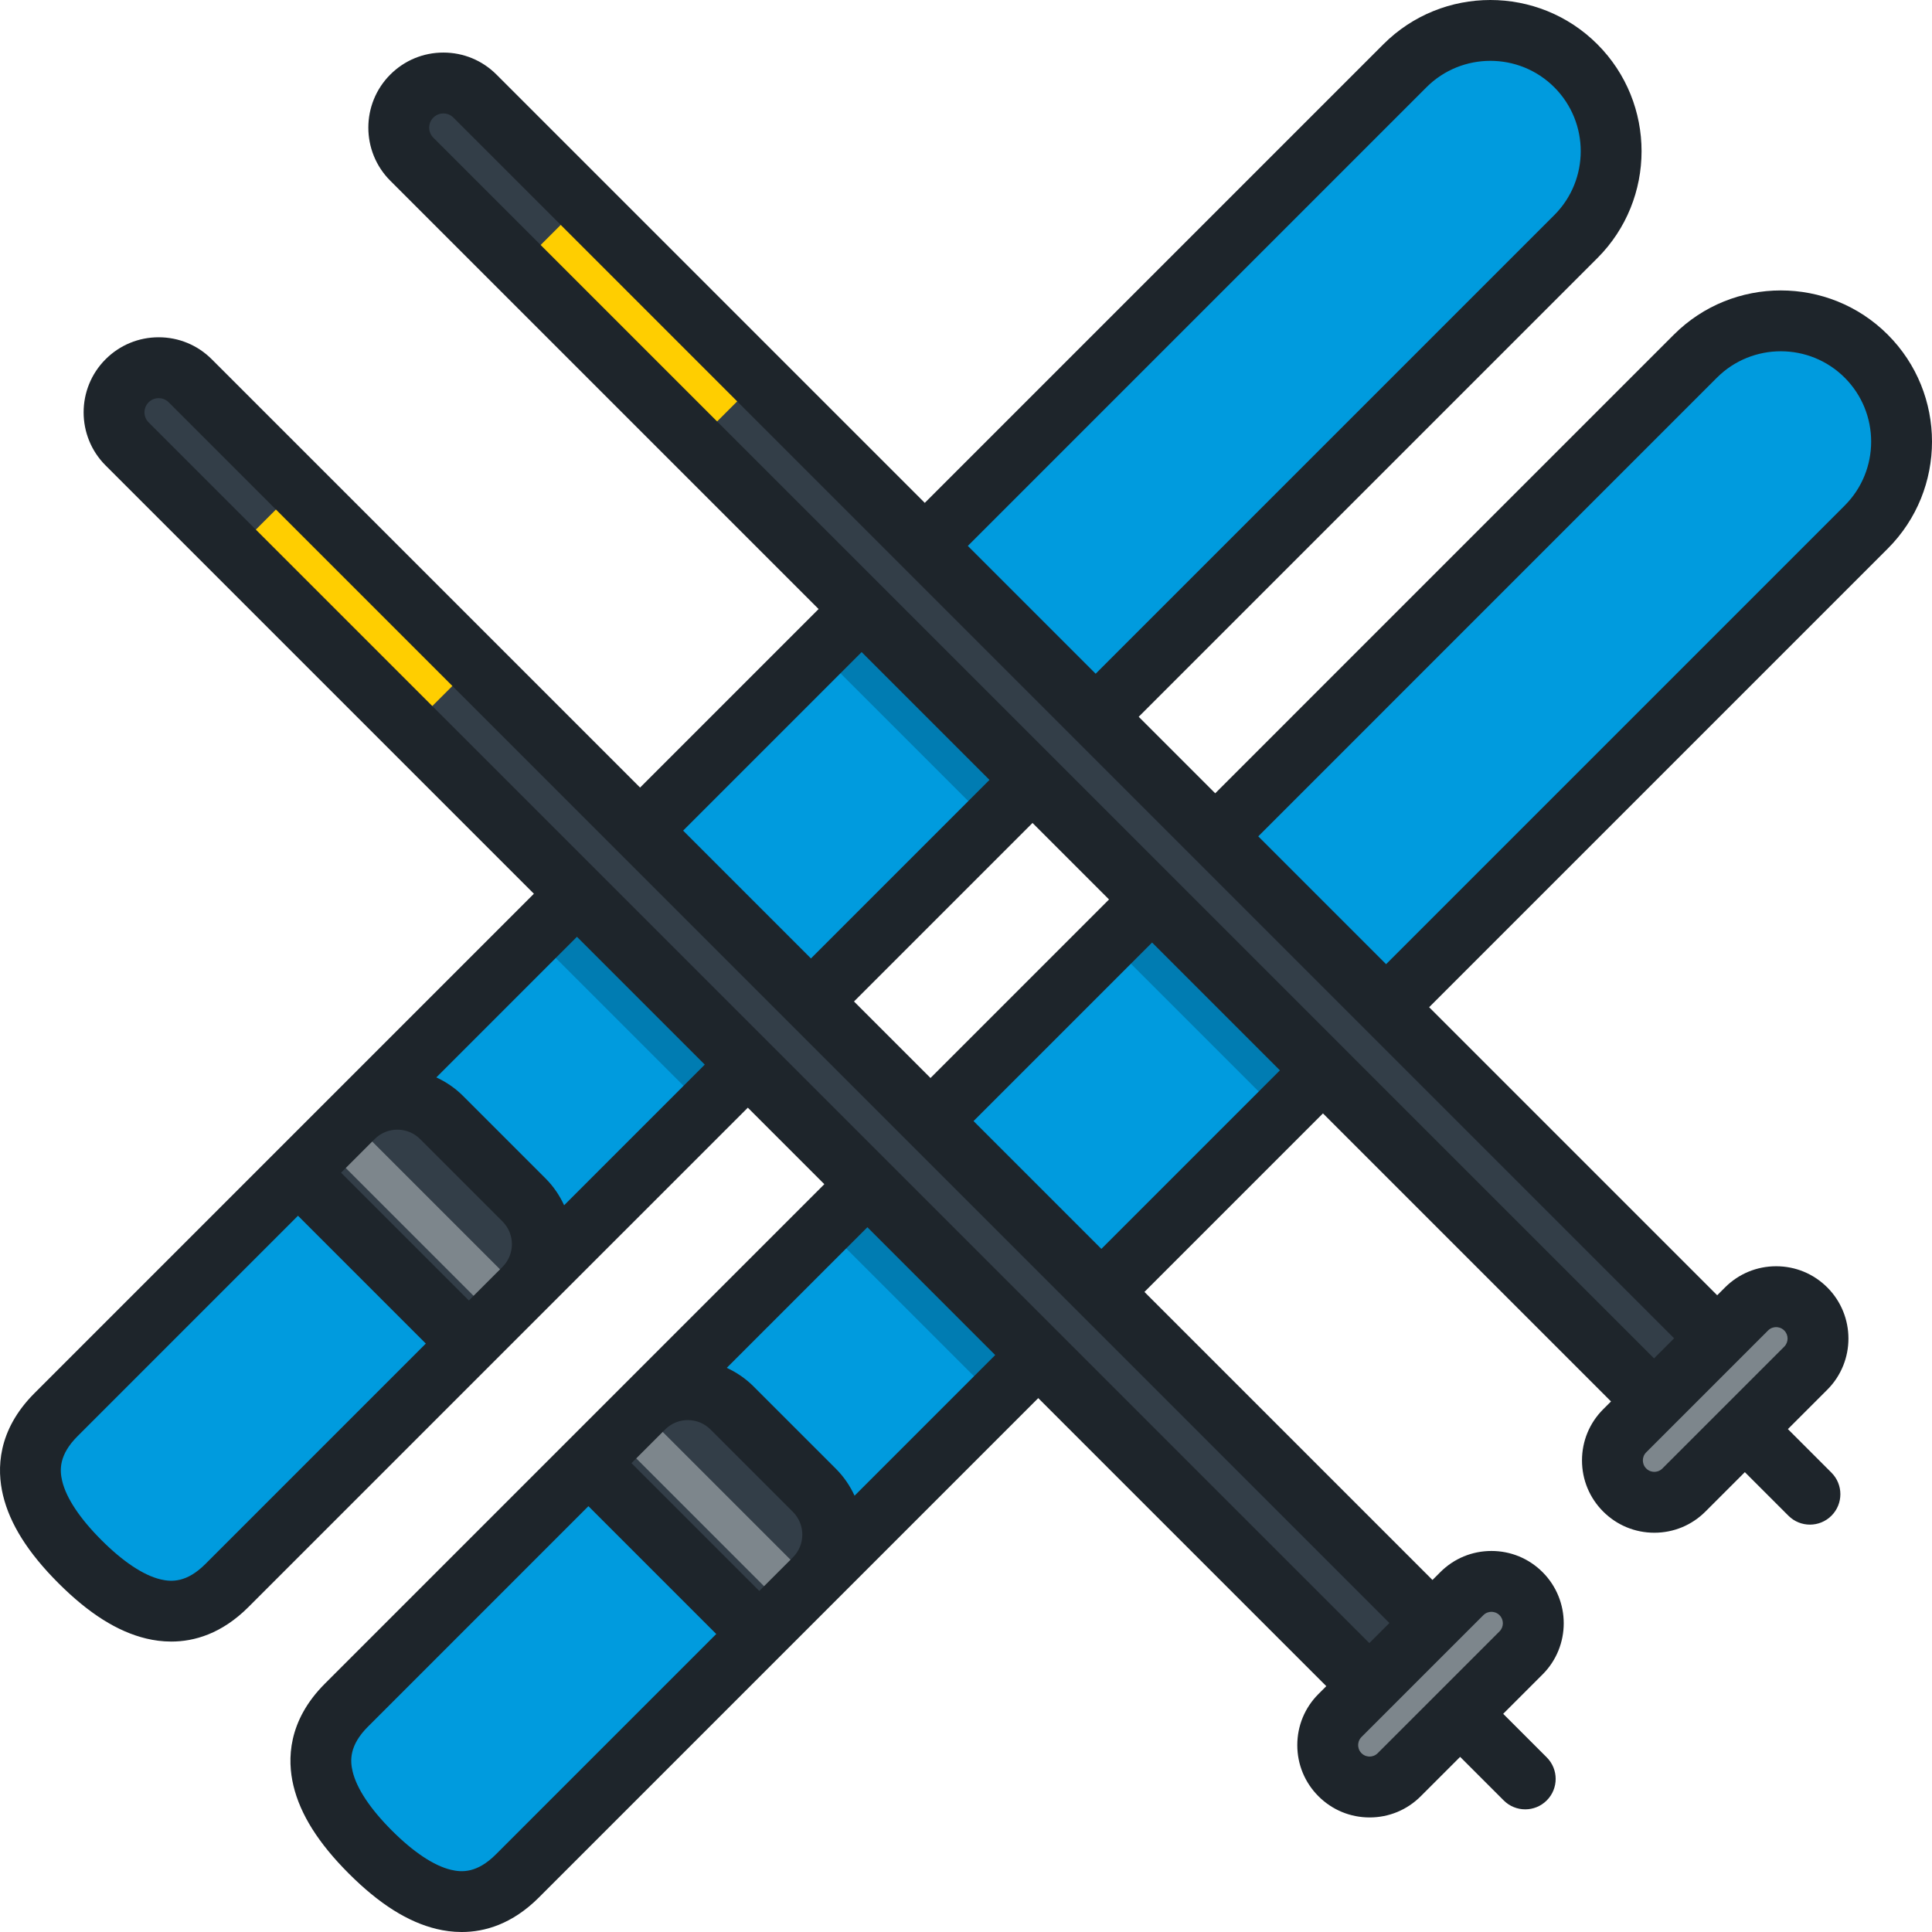 <?xml version="1.0" encoding="iso-8859-1"?>
<!-- Generator: Adobe Illustrator 19.0.0, SVG Export Plug-In . SVG Version: 6.00 Build 0)  -->
<svg version="1.1" id="Layer_1" xmlns="http://www.w3.org/2000/svg" xmlns:xlink="http://www.w3.org/1999/xlink" x="0px" y="0px"
	 viewBox="0 0 512 512" style="enable-background:new 0 0 512 512;" xml:space="preserve">
<path style="fill:#009BDE;" d="M14.854,374.897c-12.507,12.504-6.175,26.445,6.329,38.95c12.505,12.505,26.449,18.836,38.953,6.331
	l357.47-357.47c12.505-12.506,12.505-32.78,0-45.285c-12.505-12.504-32.778-12.504-45.284,0L14.854,374.897z"/>
<path style="opacity:0.2;enable-background:new    ;" d="M141.575,248.174l45.284,45.283l16.731-16.731l-45.283-45.283
	L141.575,248.174z M233.757,155.992l-16.73,16.73l45.284,45.284l16.73-16.73L233.757,155.992z"/>
<path style="fill:#333E48;" d="M117.039,296.164l21.831,21.83c6.474,6.476,6.474,16.977,0,23.451l-11.729,11.729
	c-1.586,1.586-4.18,1.586-5.766,0l-39.516-39.516c-1.586-1.589-1.589-4.183-0.002-5.768l11.727-11.727
	C100.061,289.687,110.562,289.688,117.039,296.164z"/>
<rect x="80.002" y="318.022" transform="matrix(0.707 0.707 -0.707 0.707 261.193 15.386)" style="fill:#7D868C;" width="64.045" height="9.919"/>
<path style="fill:#009BDE;" d="M91.821,451.864c-12.505,12.504-6.173,26.446,6.331,38.951c12.505,12.506,26.446,18.836,38.951,6.331
	l357.471-357.471c12.507-12.506,12.507-32.78,0-45.285c-12.505-12.503-32.778-12.504-45.284,0.001L91.821,451.864z"/>
<path style="opacity:0.2;enable-background:new    ;" d="M218.543,325.141l45.283,45.283l16.731-16.73l-45.284-45.283
	L218.543,325.141z M310.723,232.96l-16.73,16.73l45.283,45.284l16.731-16.73L310.723,232.96z"/>
<path style="fill:#333E48;" d="M194.005,373.132l21.831,21.83c6.476,6.476,6.476,16.977,0,23.451l-11.727,11.729
	c-1.586,1.586-4.183,1.586-5.768,0l-39.516-39.515c-1.586-1.59-1.586-4.183,0-5.769l11.727-11.727
	C177.031,366.654,187.532,366.655,194.005,373.132z"/>
<rect x="156.983" y="394.998" transform="matrix(0.707 0.707 -0.707 0.707 338.171 -16.502)" style="fill:#7D868C;" width="64.045" height="9.918"/>
<path style="fill:#333E48;" d="M443.145,376.201L109.136,42.192c-4.62-4.62-4.62-12.111,0-16.731c4.62-4.62,12.111-4.62,16.73,0
	L459.876,359.47L443.145,376.201z"/>
<rect x="157.481" y="52.564" transform="matrix(-0.707 0.707 -0.707 -0.707 349.585 26.467)" style="fill:#FFCE00;" width="23.66" height="66.142"/>
<path style="fill:#7D868C;" d="M462.848,346.886c4.333-4.333,11.361-4.333,15.698,0.001c4.333,4.334,4.333,11.361,0,15.697
	l-32.287,32.287c-4.334,4.334-11.361,4.334-15.696,0c-4.335-4.334-4.335-11.363-0.001-15.698L462.848,346.886z"/>
<path style="fill:#333E48;" d="M384.425,434.921L50.415,100.913c-4.62-4.62-12.11-4.621-16.731-0.001
	c-4.619,4.62-4.619,12.111,0,16.731l334.01,334.009L384.425,434.921z"/>
<rect x="82.03" y="128.015" transform="matrix(0.707 -0.707 0.707 0.707 -86.414 113.55)" style="fill:#FFCE00;" width="23.661" height="66.142"/>
<path style="fill:#7D868C;" d="M355.11,454.624c-4.333,4.333-4.333,11.362,0.001,15.697c4.334,4.334,11.363,4.334,15.697,0
	l32.286-32.286c4.335-4.335,4.335-11.363,0.001-15.698c-4.334-4.334-11.363-4.334-15.698,0L355.11,454.624z"/>
<path style="fill:#1E252B;" d="M500.276,88.688c-15.628-15.627-41.059-15.627-56.691,0.001L322.044,210.232l-20.276-20.277
	L423.311,68.412c15.629-15.63,15.629-41.062-0.001-56.691c-15.628-15.627-41.059-15.627-56.691,0L245.076,133.265L131.57,19.758
	c-3.757-3.759-8.755-5.828-14.069-5.828S107.19,16,103.432,19.758c-7.758,7.758-7.758,20.381,0,28.138l113.506,113.505
	l-47.312,47.314L56.119,95.209c-3.757-3.759-8.755-5.828-14.069-5.828s-10.311,2.069-14.07,5.827
	c-7.758,7.758-7.758,20.381,0,28.138l113.507,113.506l-53.593,53.595c-0.004,0.004-0.011,0.009-0.015,0.013h0.001l-78.73,78.733
	c-9.891,9.89-10.004,20.172-8.356,27.057c1.824,7.623,6.627,15.245,14.684,23.302s15.68,12.86,23.303,14.685
	c1.957,0.469,4.187,0.795,6.607,0.795c6.091,0,13.373-2.07,20.452-9.148l132.339-132.338l20.276,20.276l-53.593,53.595
	c-0.004,0.004-0.011,0.009-0.015,0.013l0.001,0.001l-78.73,78.733c-9.891,9.89-10.004,20.172-8.357,27.057
	c1.824,7.623,6.627,15.245,14.684,23.302c8.057,8.056,15.68,12.86,23.303,14.685c1.957,0.469,4.188,0.795,6.608,0.795
	c6.091,0,13.373-2.07,20.452-9.148l132.339-132.339l76.335,76.334l-2.076,2.075c-3.62,3.62-5.613,8.434-5.613,13.552
	c0,5.119,1.994,9.933,5.614,13.551c3.619,3.62,8.432,5.614,13.552,5.614c5.119,0,9.931-1.994,13.551-5.614l10.441-10.44
	l11.544,11.543c1.574,1.576,3.639,2.363,5.703,2.363s4.129-0.787,5.704-2.363c3.15-3.15,3.15-8.258-0.001-11.408l-11.543-11.543
	l10.441-10.441c7.47-7.473,7.47-19.63-0.001-27.105c-3.62-3.619-8.434-5.613-13.553-5.613s-9.932,1.993-13.552,5.613l-2.075,2.075
	l-76.335-76.334l47.313-47.314l76.336,76.335l-2.076,2.075c-3.62,3.62-5.613,8.434-5.613,13.552c0,5.119,1.995,9.933,5.614,13.551
	c3.619,3.62,8.432,5.614,13.552,5.614c5.119,0,9.931-1.994,13.551-5.614l10.441-10.44l11.544,11.543
	c1.574,1.576,3.639,2.363,5.703,2.363s4.129-0.788,5.704-2.363c3.15-3.15,3.15-8.258-0.001-11.408l-11.543-11.543l10.441-10.44
	c7.47-7.473,7.47-19.63-0.001-27.105c-3.62-3.619-8.434-5.613-13.553-5.613c-5.119,0-9.932,1.994-13.552,5.613l-2.076,2.075
	l-76.334-76.334l121.544-121.544C515.908,129.749,515.908,104.317,500.276,88.688z M378.026,23.129
	c9.34-9.339,24.538-9.34,33.877-0.001c9.341,9.34,9.341,24.536,0,33.877L290.36,178.547l-33.875-33.876L378.026,23.129z
	 M228.347,172.81l33.875,33.876L214.91,254l-33.876-33.876L228.347,172.81z M273.629,218.092l20.277,20.276l-47.313,47.314
	l-20.277-20.276L273.629,218.092z M54.432,414.476c-4.947,4.949-8.955,4.775-11.894,4.072c-4.513-1.081-9.926-4.678-15.651-10.403
	c-5.726-5.726-9.323-11.137-10.403-15.65c-0.703-2.938-0.875-6.944,4.074-11.894l58.415-58.417l33.876,33.875L54.432,414.476z
	 M133.166,335.742l-8.908,8.908l-33.875-33.876l8.93-8.931c1.608-1.594,3.736-2.473,6-2.471c2.275,0,4.414,0.886,6.023,2.495
	l21.831,21.83C136.486,327.019,136.486,332.421,133.166,335.742z M149.5,319.408c-1.185-2.576-2.808-4.998-4.927-7.117
	l-21.831-21.83c-2.091-2.091-4.503-3.734-7.108-4.938l37.262-37.263l33.876,33.876L149.5,319.408z M131.399,491.444
	c-4.948,4.948-8.955,4.775-11.895,4.072c-4.513-1.081-9.926-4.678-15.651-10.403c-5.726-5.726-9.323-11.137-10.403-15.65
	c-0.703-2.938-0.875-6.946,4.074-11.894l58.415-58.418l33.876,33.875L131.399,491.444z M210.132,412.71l-8.908,8.908l-33.875-33.875
	l8.93-8.931c1.608-1.594,3.736-2.473,6-2.471c2.275,0,4.414,0.886,6.023,2.495l21.831,21.83
	C213.452,403.987,213.452,409.389,210.132,412.71z M226.468,396.375c-1.185-2.576-2.808-4.997-4.927-7.117l-21.831-21.83
	c-2.091-2.091-4.503-3.733-7.108-4.938l37.262-37.263l33.876,33.876L226.468,396.375z M393.1,428.039
	c0.772-0.772,1.675-0.887,2.143-0.887c0.47,0,1.372,0.115,2.146,0.888c1.183,1.183,1.183,3.108,0.001,4.29l-32.29,32.287
	c-0.773,0.773-1.676,0.888-2.143,0.888c-0.47,0-1.371-0.115-2.145-0.889c-0.773-0.773-0.888-1.676-0.888-2.145
	c0-0.469,0.115-1.372,0.888-2.146L393.1,428.039z M368.21,430.115l-5.322,5.322L39.388,111.939c-1.468-1.468-1.468-3.857,0-5.324
	c0.959-0.959,2.079-1.102,2.662-1.102c0.582,0,1.701,0.143,2.661,1.102L368.21,430.115z M291.876,330.966L258,297.091l47.313-47.314
	l33.876,33.876L291.876,330.966z M468.552,352.589c0.772-0.772,1.675-0.887,2.143-0.887c0.469,0,1.372,0.115,2.146,0.888
	c1.183,1.183,1.183,3.108,0.001,4.29l-32.288,32.287c-0.773,0.773-1.676,0.888-2.143,0.888c-0.469,0-1.371-0.115-2.145-0.889
	c-0.773-0.773-0.888-1.676-0.888-2.145c0-0.469,0.115-1.372,0.888-2.146L468.552,352.589z M443.661,354.665l-5.322,5.322
	L114.84,36.489c-1.468-1.468-1.468-3.856,0-5.324c0.959-0.959,2.079-1.102,2.662-1.102c0.582,0,1.701,0.143,2.661,1.102
	L443.661,354.665z M488.87,133.972L367.327,255.515l-33.876-33.875l121.541-121.544c9.34-9.338,24.538-9.34,33.877-0.001
	C498.21,109.435,498.21,124.632,488.87,133.972z"/>
<g>
</g>
<g>
</g>
<g>
</g>
<g>
</g>
<g>
</g>
<g>
</g>
<g>
</g>
<g>
</g>
<g>
</g>
<g>
</g>
<g>
</g>
<g>
</g>
<g>
</g>
<g>
</g>
<g>
</g>
</svg>
